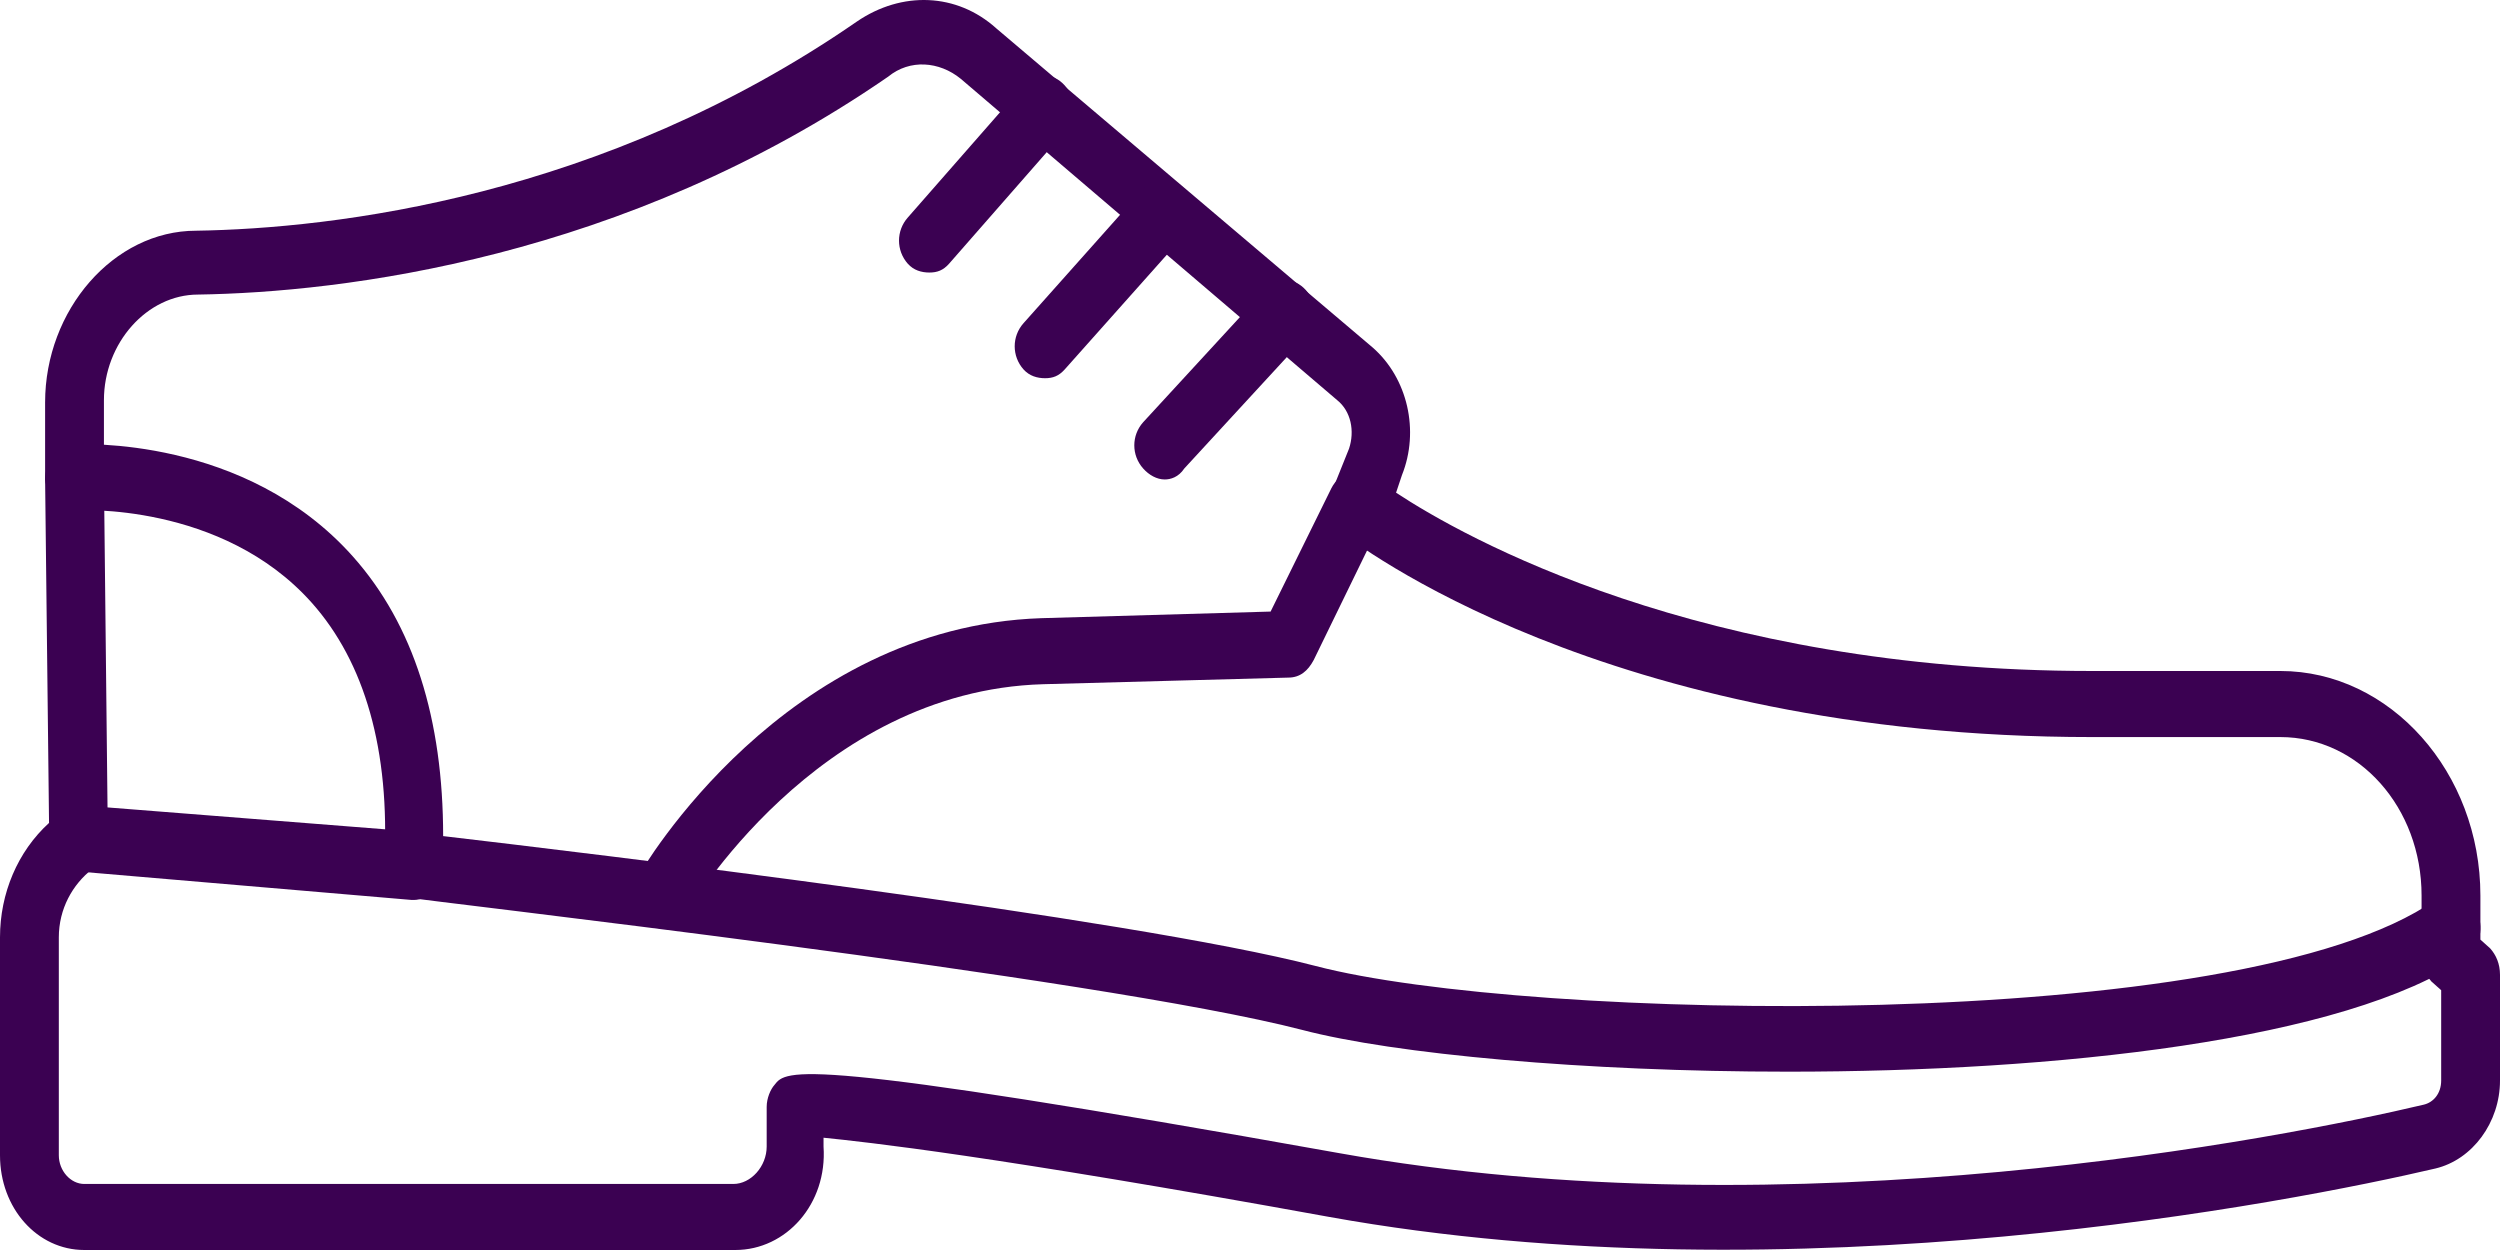 <svg width="70" height="35" viewBox="0 0 70 35" fill="none" xmlns="http://www.w3.org/2000/svg">
<path d="M20.588 35H2.361C1.043 35 0 33.829 0 32.349V26.247C0 25.014 0.494 23.843 1.373 23.042L1.263 13.425V11.268C1.263 8.679 3.184 6.46 5.49 6.46C9.333 6.398 16.855 5.535 23.992 0.604C25.255 -0.259 26.792 -0.197 27.89 0.789L38.431 9.727C39.42 10.59 39.749 12.069 39.255 13.302L39.09 13.795C40.957 15.028 47.6 18.788 58.58 18.788H63.851C66.925 18.788 69.451 21.624 69.451 25.076V26.309L69.725 26.555C69.89 26.74 70 26.987 70 27.295V30.254C70 31.425 69.231 32.473 68.188 32.719C64.235 33.644 50.235 36.418 37.224 34.075C27.726 32.349 24.267 31.98 23.059 31.856V32.103C23.169 33.706 22.016 35 20.588 35ZM2.91 13.364L3.02 23.473C3.02 23.781 2.855 24.09 2.635 24.274L2.58 24.336C2.031 24.767 1.647 25.446 1.647 26.247V32.349C1.647 32.781 1.976 33.151 2.361 33.151H20.533C21.027 33.151 21.467 32.658 21.467 32.103V30.993C21.467 30.747 21.576 30.5 21.686 30.377C22.016 29.945 22.345 29.576 37.498 32.288C50.235 34.569 63.961 31.856 67.859 30.932C68.133 30.87 68.353 30.623 68.353 30.254V27.726L68.078 27.48C67.914 27.295 67.804 27.048 67.804 26.74V25.076C67.804 22.61 66.047 20.638 63.851 20.638H58.58C44.91 20.638 37.882 15.152 37.553 14.905C37.224 14.658 37.114 14.165 37.278 13.795L37.773 12.562C37.937 12.069 37.827 11.515 37.443 11.206L26.902 2.207C26.298 1.714 25.474 1.652 24.871 2.145C17.459 7.261 9.553 8.186 5.545 8.248C4.118 8.248 2.91 9.604 2.91 11.206V13.364Z" fill="#3B0152"/>
<path d="M50.071 30.007C44.361 30.007 39.035 29.514 36.455 28.836C30.745 27.357 11.639 25.199 11.475 25.137C11.035 25.076 10.706 24.644 10.761 24.151C10.926 21.007 10.212 18.542 8.729 16.877C6.204 14.042 2.141 14.289 2.141 14.289C1.702 14.35 1.318 13.919 1.263 13.425C1.263 12.932 1.592 12.501 2.031 12.439C2.251 12.439 6.863 12.193 9.882 15.583C11.584 17.494 12.408 20.144 12.408 23.411C16.086 23.843 31.624 25.692 36.839 27.048C42.714 28.589 62.753 29.021 68.188 25.199C68.573 24.953 69.067 25.076 69.341 25.507C69.561 25.939 69.451 26.494 69.067 26.802C65.663 29.144 57.537 30.007 50.071 30.007Z" fill="#3B0152"/>
<path d="M11.584 25.199H11.53L2.141 24.398C1.702 24.336 1.373 23.904 1.373 23.411C1.428 22.918 1.812 22.487 2.251 22.548L11.639 23.288C12.079 23.35 12.408 23.781 12.408 24.274C12.353 24.767 12.024 25.199 11.584 25.199Z" fill="#3B0152"/>
<path d="M18.557 26C18.392 26 18.227 25.939 18.118 25.877C17.733 25.631 17.623 25.014 17.843 24.583C18.008 24.274 21.961 17.555 29.153 17.309L35.577 17.124L37.278 13.672C37.498 13.241 37.992 13.056 38.377 13.302C38.761 13.549 38.925 14.104 38.706 14.535L36.784 18.48C36.62 18.788 36.4 18.973 36.071 18.973L29.208 19.158C22.839 19.343 19.271 25.507 19.216 25.569C19.106 25.877 18.831 26 18.557 26Z" fill="#3B0152"/>
<path d="M26.023 7.631C25.804 7.631 25.584 7.57 25.419 7.385C25.09 7.015 25.09 6.46 25.419 6.09L28.659 2.392C28.988 2.022 29.482 2.022 29.812 2.392C30.141 2.762 30.141 3.316 29.812 3.686L26.573 7.385C26.408 7.57 26.243 7.631 26.023 7.631Z" fill="#3B0152"/>
<path d="M29.263 10.59C29.043 10.59 28.824 10.528 28.659 10.344C28.329 9.974 28.329 9.419 28.659 9.049L32.008 5.289C32.337 4.919 32.831 4.919 33.161 5.289C33.49 5.659 33.49 6.213 33.161 6.583L29.812 10.344C29.647 10.528 29.483 10.59 29.263 10.59Z" fill="#3B0152"/>
<path d="M32.612 13.425C32.392 13.425 32.172 13.302 32.008 13.117C31.678 12.747 31.678 12.193 32.008 11.823L35.412 8.124C35.741 7.754 36.235 7.754 36.565 8.124C36.894 8.494 36.894 9.049 36.565 9.419L33.161 13.117C32.996 13.364 32.776 13.425 32.612 13.425Z" fill="#3B0152"/>
</svg>
